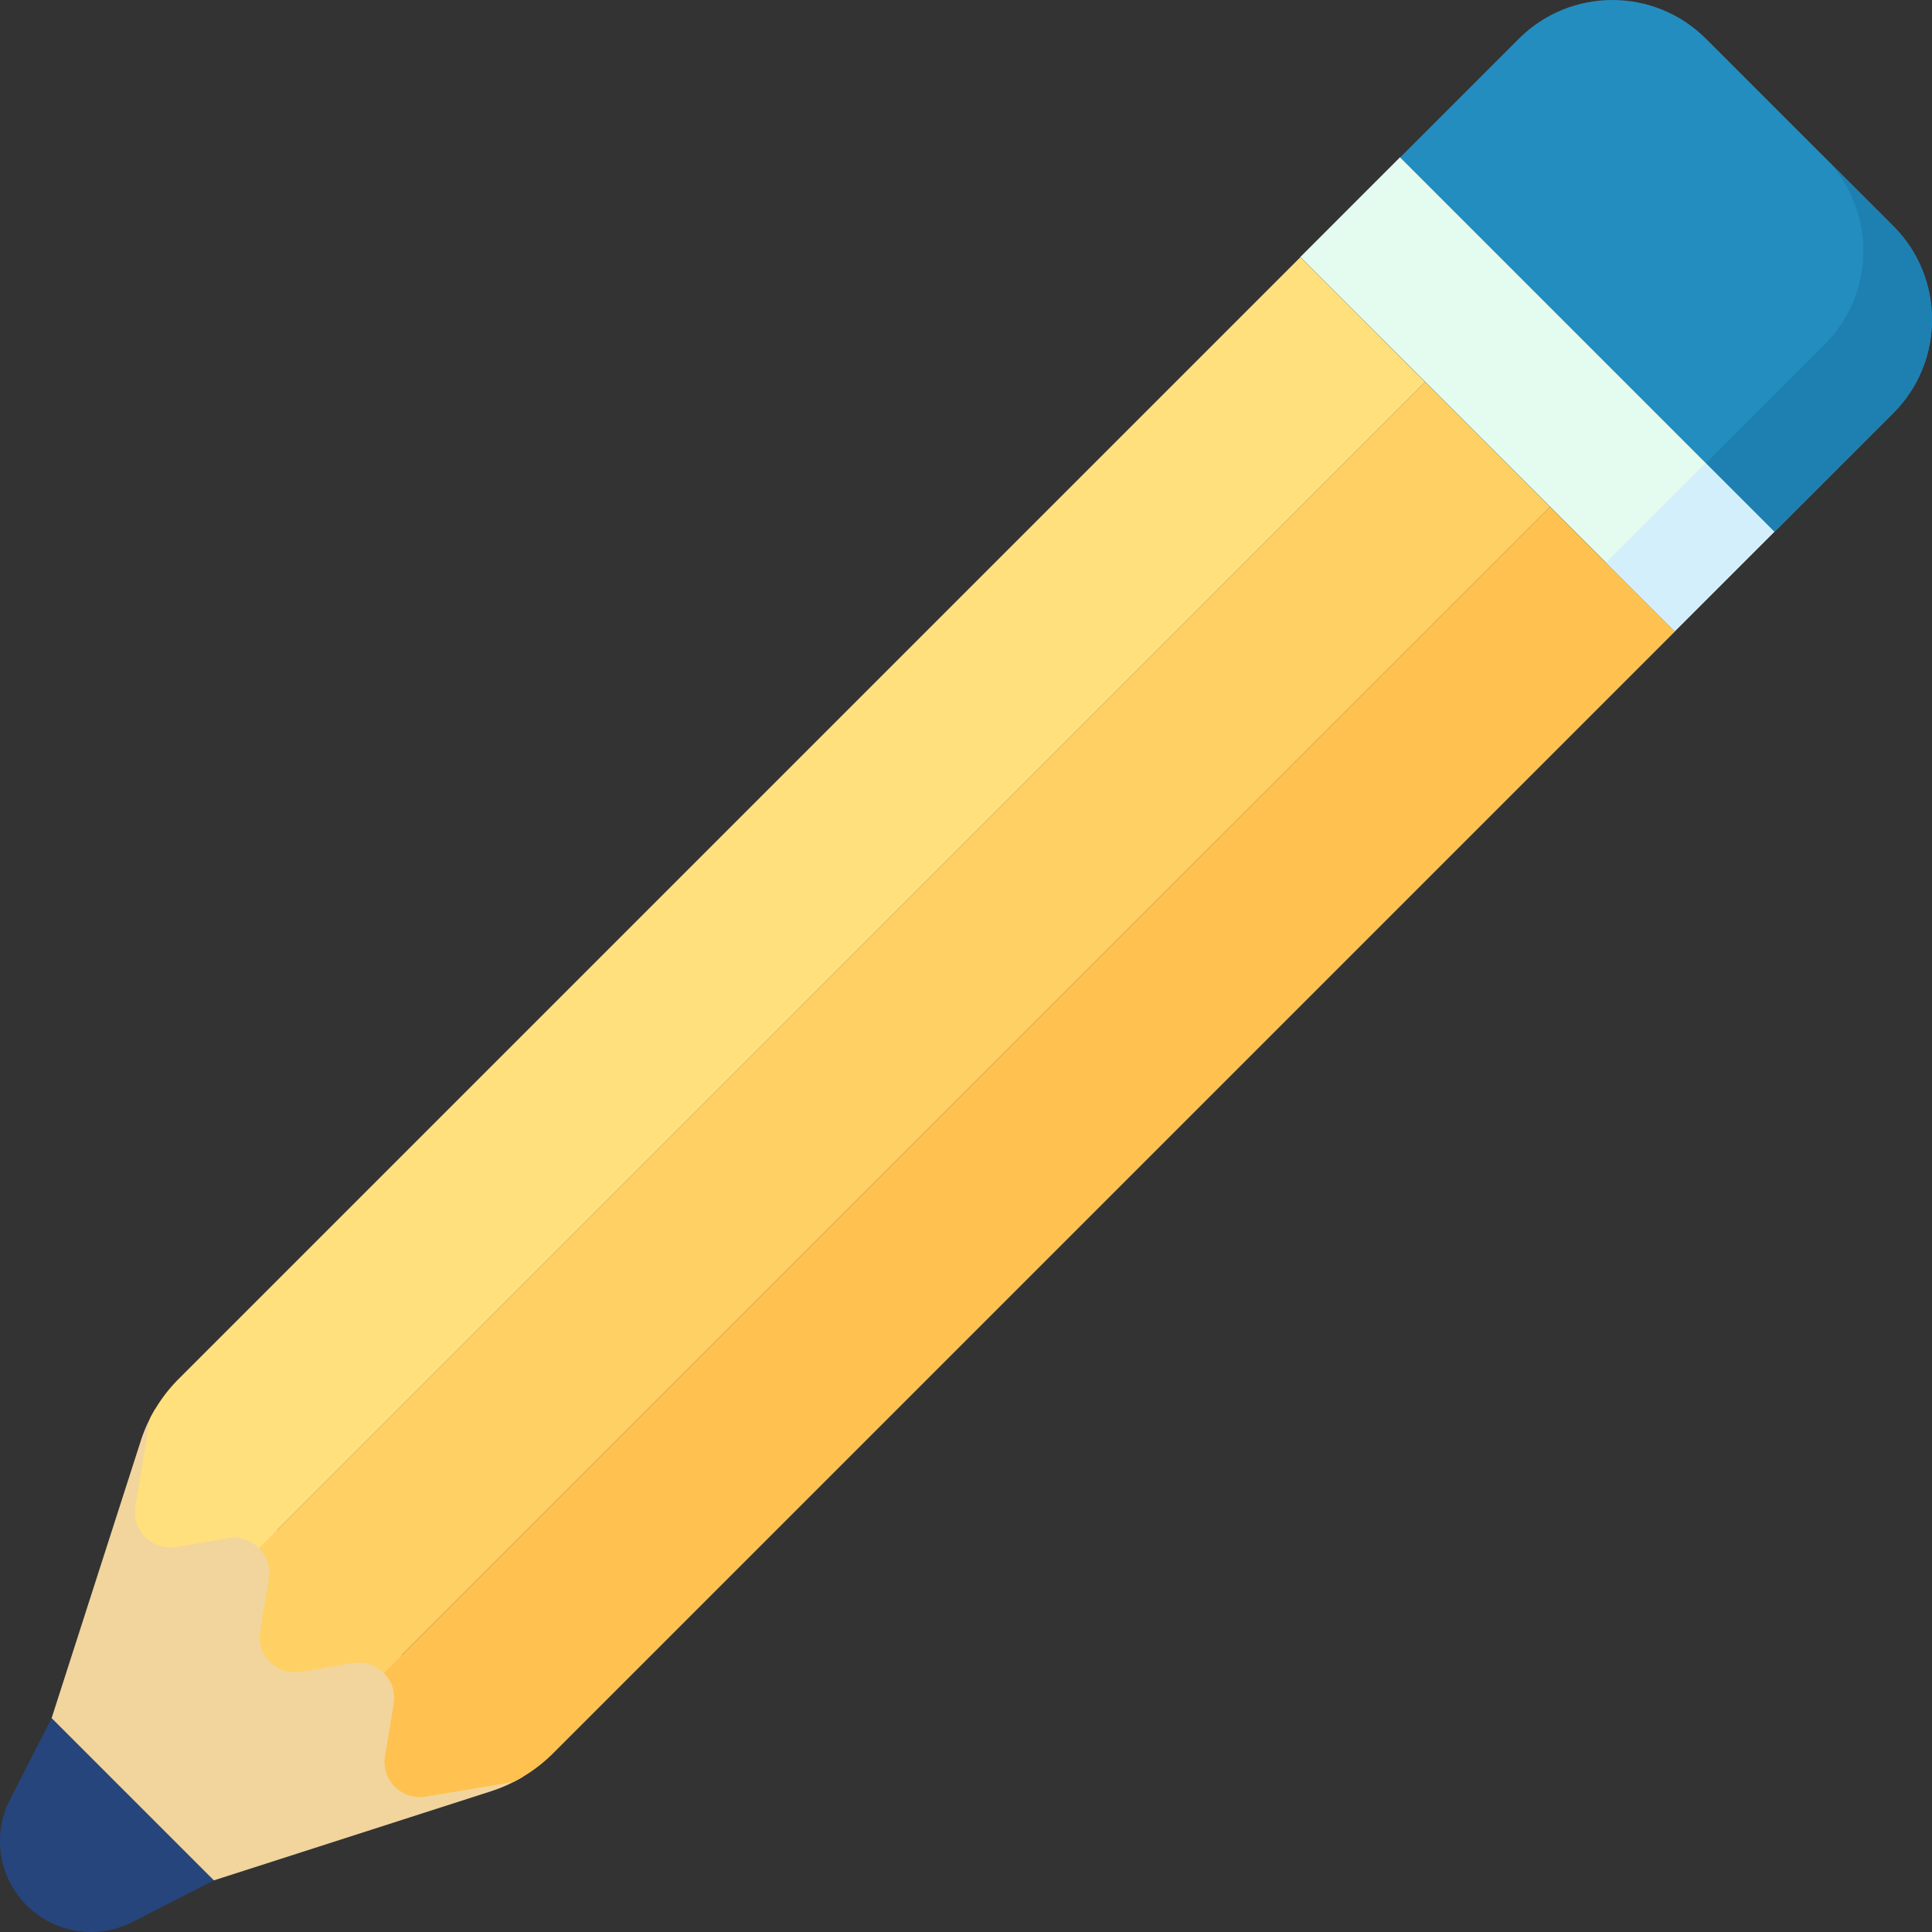 <svg xmlns="http://www.w3.org/2000/svg" version="1.1" xmlns:xlink="http://www.w3.org/1999/xlink" width="512" height="512" x="0" y="0" viewBox="0 0 512 512" style="enable-background:new 0 0 512 512" xml:space="preserve" class=""><rect x="0" y="0" width="512" height="512" fill="#333333" stroke="none"/><g><path fill="#26457d" d="M13.678 455.323 2.642 476.914a24.112 24.112 0 0 0 32.443 32.443l21.591-11.036z" opacity="1" data-original="#26457d"></path><path fill="#e4fbef" d="m371.047 41.652 99.213 99.214-26.456 26.456L344.59 68.11z" opacity="1" data-original="#e4fbef"></path><path fill="#d3effb" d="m452.077 122.674 18.189 18.189-26.457 26.456-18.189-18.189z" opacity="1" data-original="#d3effb"></path><path fill="#f1d59d" d="M138.693 470.803c-.855.515-1.731.999-2.617 1.442a38.665 38.665 0 0 1-5.882 2.431.467.467 0 0 1-.113.041l-73.4 23.601-43-43 23.601-73.4a.514.514 0 0 1 .041-.113 39.258 39.258 0 0 1 2.431-5.893 37.92 37.92 0 0 1 1.442-2.606z" opacity="1" data-original="#f1d59d" class=""></path><path fill="#238dc0" d="m470.302 140.926-99.228-99.228 31.422-31.422c13.701-13.701 35.914-13.701 49.614 0l49.614 49.614c13.701 13.701 13.701 35.914 0 49.614z" opacity="1" data-original="#df75a5" class=""></path><path fill="#1d80b0" d="m501.725 59.889-18.192-18.192c13.701 13.701 13.701 35.914 0 49.614l-31.422 31.422 18.192 18.192 31.422-31.422c13.7-13.7 13.7-35.913 0-49.614z" opacity="1" data-original="#dd5790" class=""></path><path fill="#ffe07d" d="M377.685 101.236 73.411 405.521l-4.77 4.759c-2.029-2.03-4.986-3.142-8.149-2.617l-13.856 2.308c-6.325 1.061-11.816-4.43-10.765-10.765l3.884-23.292a37.92 37.92 0 0 1 1.442-2.606 41.227 41.227 0 0 1 6.181-7.912L344.616 68.157z" opacity="1" data-original="#ffe07d" class=""></path><path fill="#ffc250" d="M443.843 167.384 146.605 464.622a41.227 41.227 0 0 1-7.912 6.181c-.855.515-1.731.999-2.617 1.442l-23.282 3.884c-6.336 1.051-11.826-4.44-10.765-10.765l2.308-13.856c.525-3.163-.587-6.119-2.617-8.149l4.77-4.759 304.274-304.285z" opacity="1" data-original="#ffc250"></path><path fill="#ffd064" d="M377.689 101.235 68.644 410.28c2.032 2.032 3.14 4.987 2.613 8.153l-2.309 13.853c-1.055 6.332 4.434 11.821 10.766 10.766l13.853-2.309c3.166-.528 6.121.581 8.153 2.613l309.045-309.045z" opacity="1" data-original="#ffd064"></path></g></svg>
